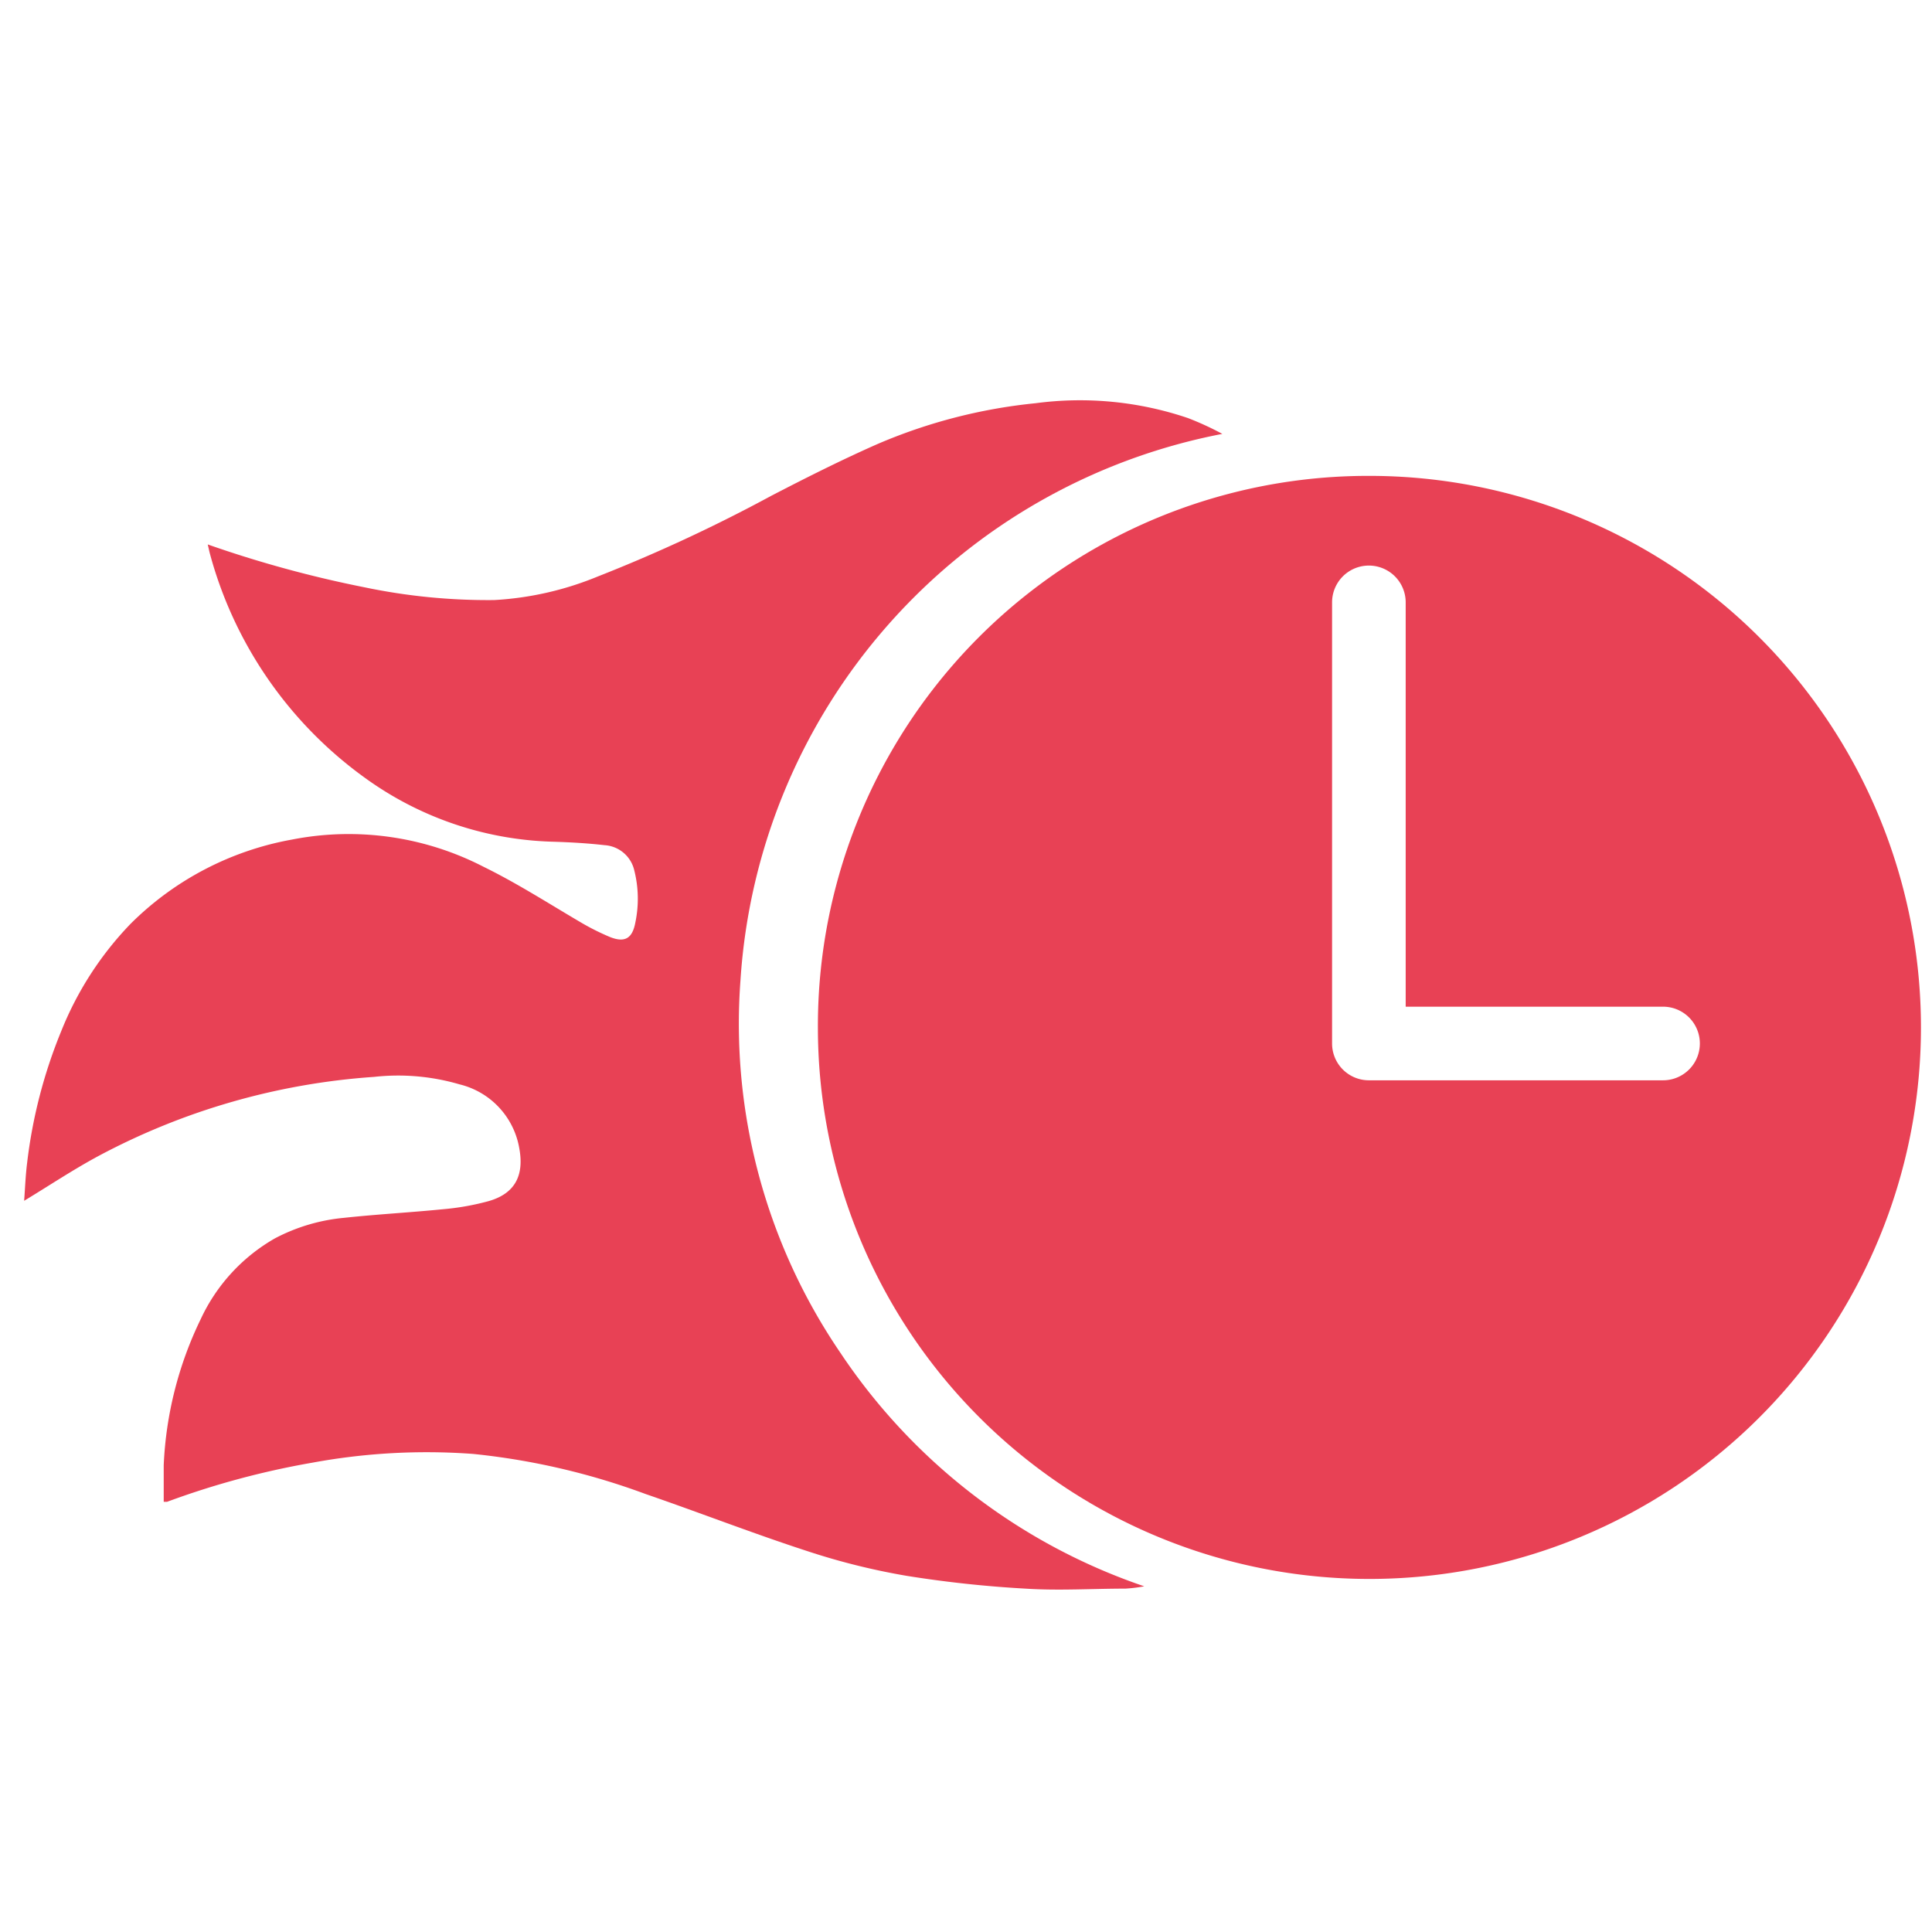 <svg id="Слой_1" data-name="Слой 1" xmlns="http://www.w3.org/2000/svg" viewBox="0 0 141.73 141.73"><defs><style>.cls-1{fill:#e84155;}</style></defs><title>Icons GS </title><path class="cls-1" d="M60,75.37a40.46,40.46,0,1,0,40.46-40.46A40.36,40.36,0,0,0,60,75.37ZM97.72,44.19a2.7,2.7,0,0,1,5.4,0V73.85H122a2.7,2.7,0,0,1,0,5.4H100.42a2.7,2.7,0,0,1-2.7-2.7Z"/><path class="cls-1" d="M15.24,39.94a84.36,84.36,0,0,0,11.48,3.14,44.27,44.27,0,0,0,9.53.94,23.28,23.28,0,0,0,7.58-1.72A115.56,115.56,0,0,0,56.6,36.36c2.55-1.32,5.13-2.62,7.76-3.78a39.21,39.21,0,0,1,11.61-3,24.67,24.67,0,0,1,11.18,1.09,21.88,21.88,0,0,1,2.52,1.16A43.69,43.69,0,0,0,54.32,71.92a42.85,42.85,0,0,0,7.33,27.32,43.69,43.69,0,0,0,22.29,17.13,10.83,10.83,0,0,1-1.38.17c-2.45,0-4.9.16-7.34,0a84.8,84.8,0,0,1-8.72-.94,50.07,50.07,0,0,1-7.24-1.8c-4-1.3-7.92-2.83-11.9-4.2a51.3,51.3,0,0,0-12.64-2.94,46.22,46.22,0,0,0-11.8.64,60.59,60.59,0,0,0-10.66,2.87l-.25,0c0-.91,0-1.8,0-2.68a27.21,27.21,0,0,1,2.71-10.71,13.24,13.24,0,0,1,5.44-5.93,13.53,13.53,0,0,1,5.07-1.51c2.41-.26,4.84-.39,7.25-.63a18.84,18.84,0,0,0,3.34-.59c1.93-.54,2.64-1.85,2.28-3.85a5.84,5.84,0,0,0-4.38-4.72A16,16,0,0,0,27.44,79a50.18,50.18,0,0,0-20.21,5.8c-1.86,1-3.61,2.17-5.46,3.29.07-.89.1-1.84.22-2.78a36.66,36.66,0,0,1,2.5-9.66,24.35,24.35,0,0,1,5.07-7.86,22.36,22.36,0,0,1,11.86-6.2,21.59,21.59,0,0,1,14.06,2c2.41,1.18,4.69,2.64,7,4a17.9,17.9,0,0,0,2.27,1.15c1.09.43,1.64.11,1.86-1.07a8.5,8.5,0,0,0-.08-3.82A2.39,2.39,0,0,0,44.34,62c-1.22-.14-2.46-.21-3.69-.25a24.62,24.62,0,0,1-13.84-4.66,29.85,29.85,0,0,1-11.4-16.43C15.35,40.44,15.31,40.23,15.24,39.94Z"/></svg>